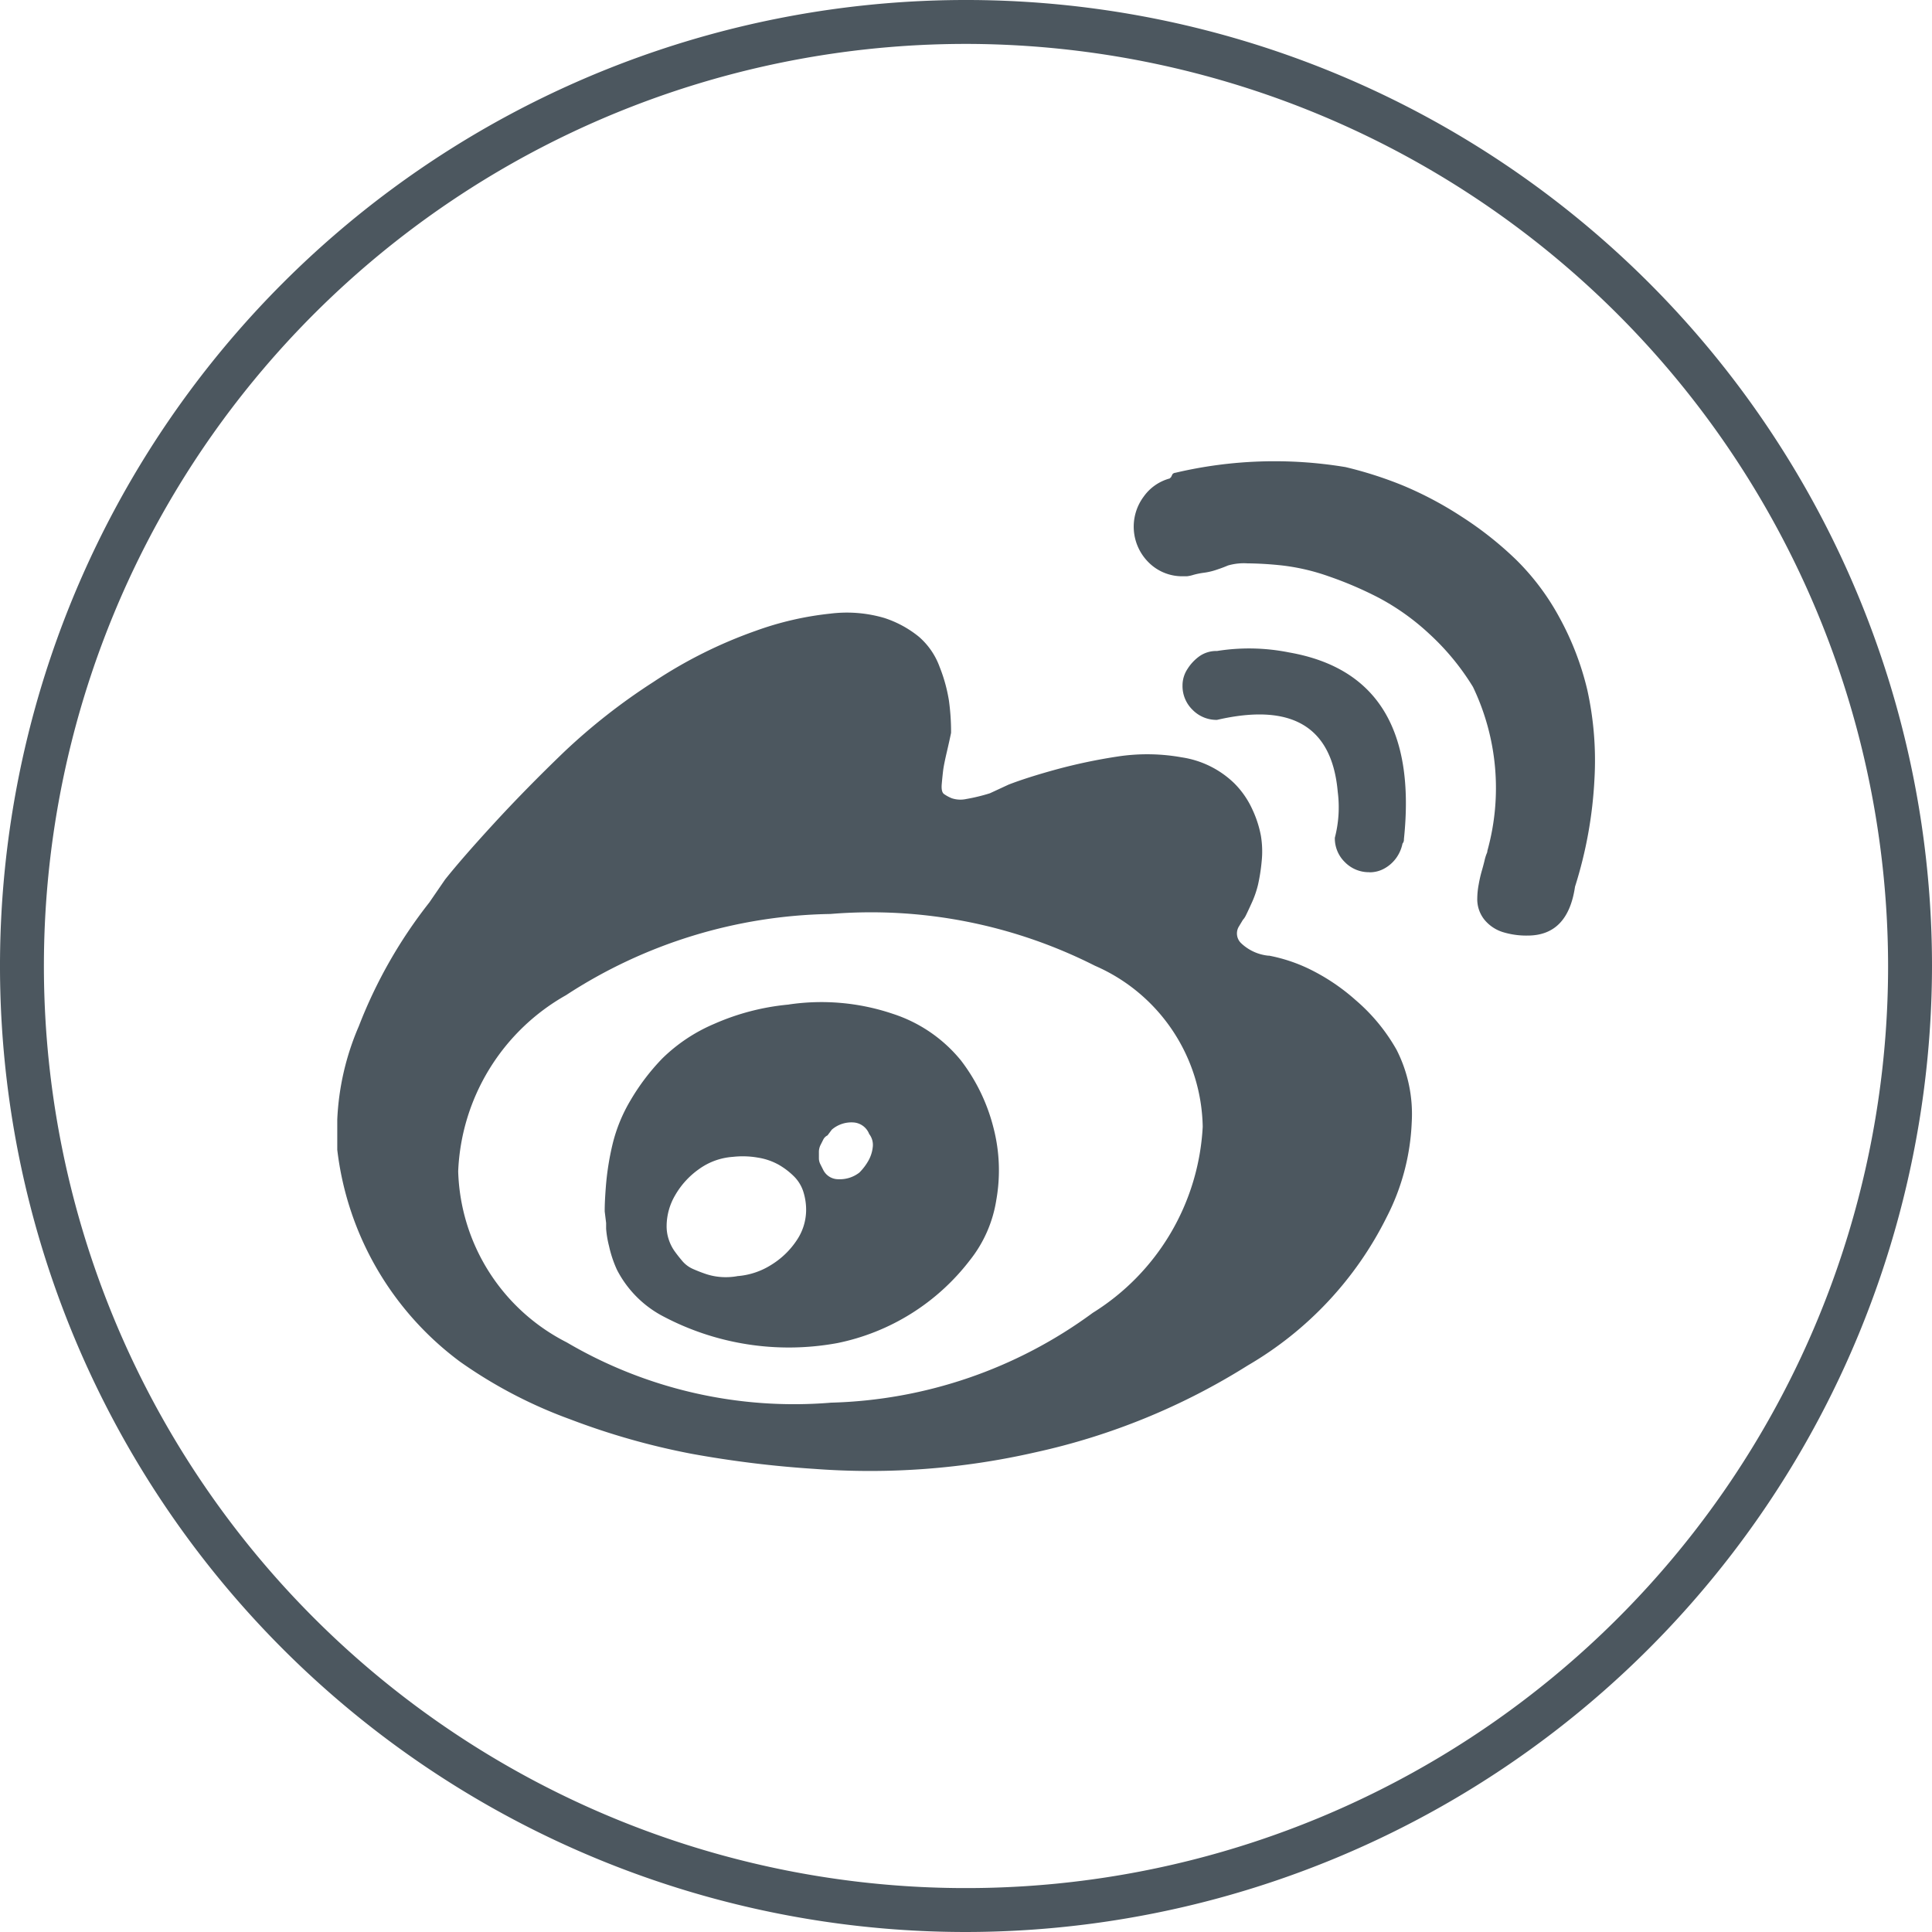 <svg id="图层_1" data-name="图层 1" xmlns="http://www.w3.org/2000/svg" viewBox="0 0 44 44"><defs><style>.cls-1{fill:#4c575f;}</style></defs><title>画板 6</title><path class="cls-1" d="M28.895,21.766a1.051,1.051,0,0,1-.638-.294.306.306,0,0,1-.049-.36l.098-.163a.392.392,0,0,0,.066-.098q.034-.066.131-.279a2.279,2.279,0,0,0,.148-.425,4.129,4.129,0,0,0,.082-.524,2.172,2.172,0,0,0-.017-.59,2.509,2.509,0,0,0-.197-.605,2.023,2.023,0,0,0-.41-.59,2.18,2.18,0,0,0-1.195-.59,4.455,4.455,0,0,0-1.473-.017,12.423,12.423,0,0,0-1.391.294q-.655.18-1.08.344l-.425.197a4.135,4.135,0,0,1-.54.131.621.621,0,0,1-.328-.017.871.871,0,0,1-.18-.098q-.065-.049-.049-.229t.032-.311q.017-.131.082-.41t.098-.442a5.199,5.199,0,0,0-.049-.736,3.598,3.598,0,0,0-.213-.769,1.652,1.652,0,0,0-.475-.687,2.441,2.441,0,0,0-.786-.425,3.033,3.033,0,0,0-1.228-.098,7.183,7.183,0,0,0-1.702.393,10.513,10.513,0,0,0-2.324,1.162,13.866,13.866,0,0,0-2.046,1.604q-.867.835-1.588,1.62t-1.113,1.277l-.36.524a10.903,10.903,0,0,0-1.604,2.816,6.005,6.005,0,0,0-.491,2.127v.687a7.031,7.031,0,0,0,2.799,4.829,10.636,10.636,0,0,0,2.504,1.309,16.358,16.358,0,0,0,2.766.786,24.338,24.338,0,0,0,2.799.344,16.912,16.912,0,0,0,5.025-.376,15.187,15.187,0,0,0,4.845-1.981,8.064,8.064,0,0,0,3.159-3.372,5.166,5.166,0,0,0,.573-2.161,3.228,3.228,0,0,0-.344-1.653A4.204,4.204,0,0,0,30.875,22.778a4.643,4.643,0,0,0-1.08-.721,3.703,3.703,0,0,0-.9-.294ZM18.912,31.946a10.218,10.218,0,0,1-6.006-1.375,4.513,4.513,0,0,1-2.471-3.896,4.832,4.832,0,0,1,2.455-4.01,11.344,11.344,0,0,1,6.023-1.85A11.291,11.291,0,0,1,24.936,21.994a4.076,4.076,0,0,1,2.455,3.666,5.321,5.321,0,0,1-2.504,4.239,10.517,10.517,0,0,1-5.974,2.046Zm-.949-9.068a5.426,5.426,0,0,0-1.702.442,3.812,3.812,0,0,0-1.178.786,4.995,4.995,0,0,0-.721.949,3.613,3.613,0,0,0-.41.998,6.28,6.28,0,0,0-.148.9q-.034.408-.032.638l.032.262v.131a2.277,2.277,0,0,0,.066.393,2.668,2.668,0,0,0,.18.54,2.472,2.472,0,0,0,.998,1.032,6.117,6.117,0,0,0,4.026.638,5.076,5.076,0,0,0,3.011-1.882,2.928,2.928,0,0,0,.605-1.375,3.861,3.861,0,0,0-.066-1.653,4.205,4.205,0,0,0-.736-1.522A3.317,3.317,0,0,0,20.336,23.09a5.08,5.08,0,0,0-2.374-.213Zm-1.178,6.187a1.501,1.501,0,0,1-.376.017,1.406,1.406,0,0,1-.328-.066q-.149-.05-.294-.114a.674.674,0,0,1-.245-.18q-.099-.116-.18-.229a.997.997,0,0,1-.131-.262.946.946,0,0,1-.049-.311,1.399,1.399,0,0,1,.197-.704,1.861,1.861,0,0,1,.54-.59,1.49,1.49,0,0,1,.769-.279,2.012,2.012,0,0,1,.573.017,1.43,1.43,0,0,1,.475.163,1.679,1.679,0,0,1,.344.262.864.864,0,0,1,.213.344,1.365,1.365,0,0,1,.066.425,1.24,1.24,0,0,1-.213.687,1.865,1.865,0,0,1-.573.556,1.68,1.68,0,0,1-.786.262Zm2.782-2.357a.724.724,0,0,1-.475.148.382.382,0,0,1-.344-.213l-.066-.131a.295.295,0,0,1-.032-.131v-.131a.364.364,0,0,1,.032-.163l.066-.131a.21.21,0,0,1,.098-.098l.098-.131a.685.685,0,0,1,.507-.163.413.413,0,0,1,.344.262.405.405,0,0,1,.082.294.807.807,0,0,1-.098.311,1.25,1.25,0,0,1-.213.279Zm11.621-6.842a.685.685,0,0,0,.36-.098.818.818,0,0,0,.262-.245.849.849,0,0,0,.131-.311.134.134,0,0,0,.032-.098q.393-3.732-2.619-4.256a4.624,4.624,0,0,0-1.637-.032.668.668,0,0,0-.393.114,1.031,1.031,0,0,0-.279.294.681.681,0,0,0-.114.376.755.755,0,0,0,.229.556.763.763,0,0,0,.556.229q2.554-.59,2.75,1.637a2.755,2.755,0,0,1-.066,1.047.755.755,0,0,0,.229.556.763.763,0,0,0,.556.229Zm-.556-9.23a9.85,9.85,0,0,0-3.863.131.097.097,0,0,0-.066.032l-.032.066-.032.032a1.065,1.065,0,0,0-.59.41,1.145,1.145,0,0,0,.098,1.489,1.077,1.077,0,0,0,.786.328h.098a.753.753,0,0,0,.148-.032,1.712,1.712,0,0,1,.245-.049,1.506,1.506,0,0,0,.279-.066q.149-.049.262-.098a1.294,1.294,0,0,1,.442-.049,7.96,7.96,0,0,1,.802.049,4.824,4.824,0,0,1,1.047.245,8.431,8.431,0,0,1,1.146.491,5.404,5.404,0,0,1,1.146.818,5.602,5.602,0,0,1,.998,1.211,5.33,5.33,0,0,1,.328,3.732.147.147,0,0,1-.017.066,1.056,1.056,0,0,0-.049.163q-.032.13-.066.245a3.008,3.008,0,0,0-.066.294,1.774,1.774,0,0,0-.032.311.743.743,0,0,0,.163.491.883.883,0,0,0,.41.279,1.82,1.82,0,0,0,.573.082q.917,0,1.08-1.113a9.701,9.701,0,0,0,.442-2.439,7.443,7.443,0,0,0-.163-2.046,6.575,6.575,0,0,0-.638-1.653,5.546,5.546,0,0,0-.983-1.309,7.987,7.987,0,0,0-1.244-.983,8.254,8.254,0,0,0-1.326-.704,8.956,8.956,0,0,0-1.326-.425Z"/><path class="cls-1" d="M22,44A22,22,0,1,1,44,22,22.025,22.025,0,0,1,22,44ZM22,1A21,21,0,1,0,43,22,21.024,21.024,0,0,0,22,1Z"/></svg>